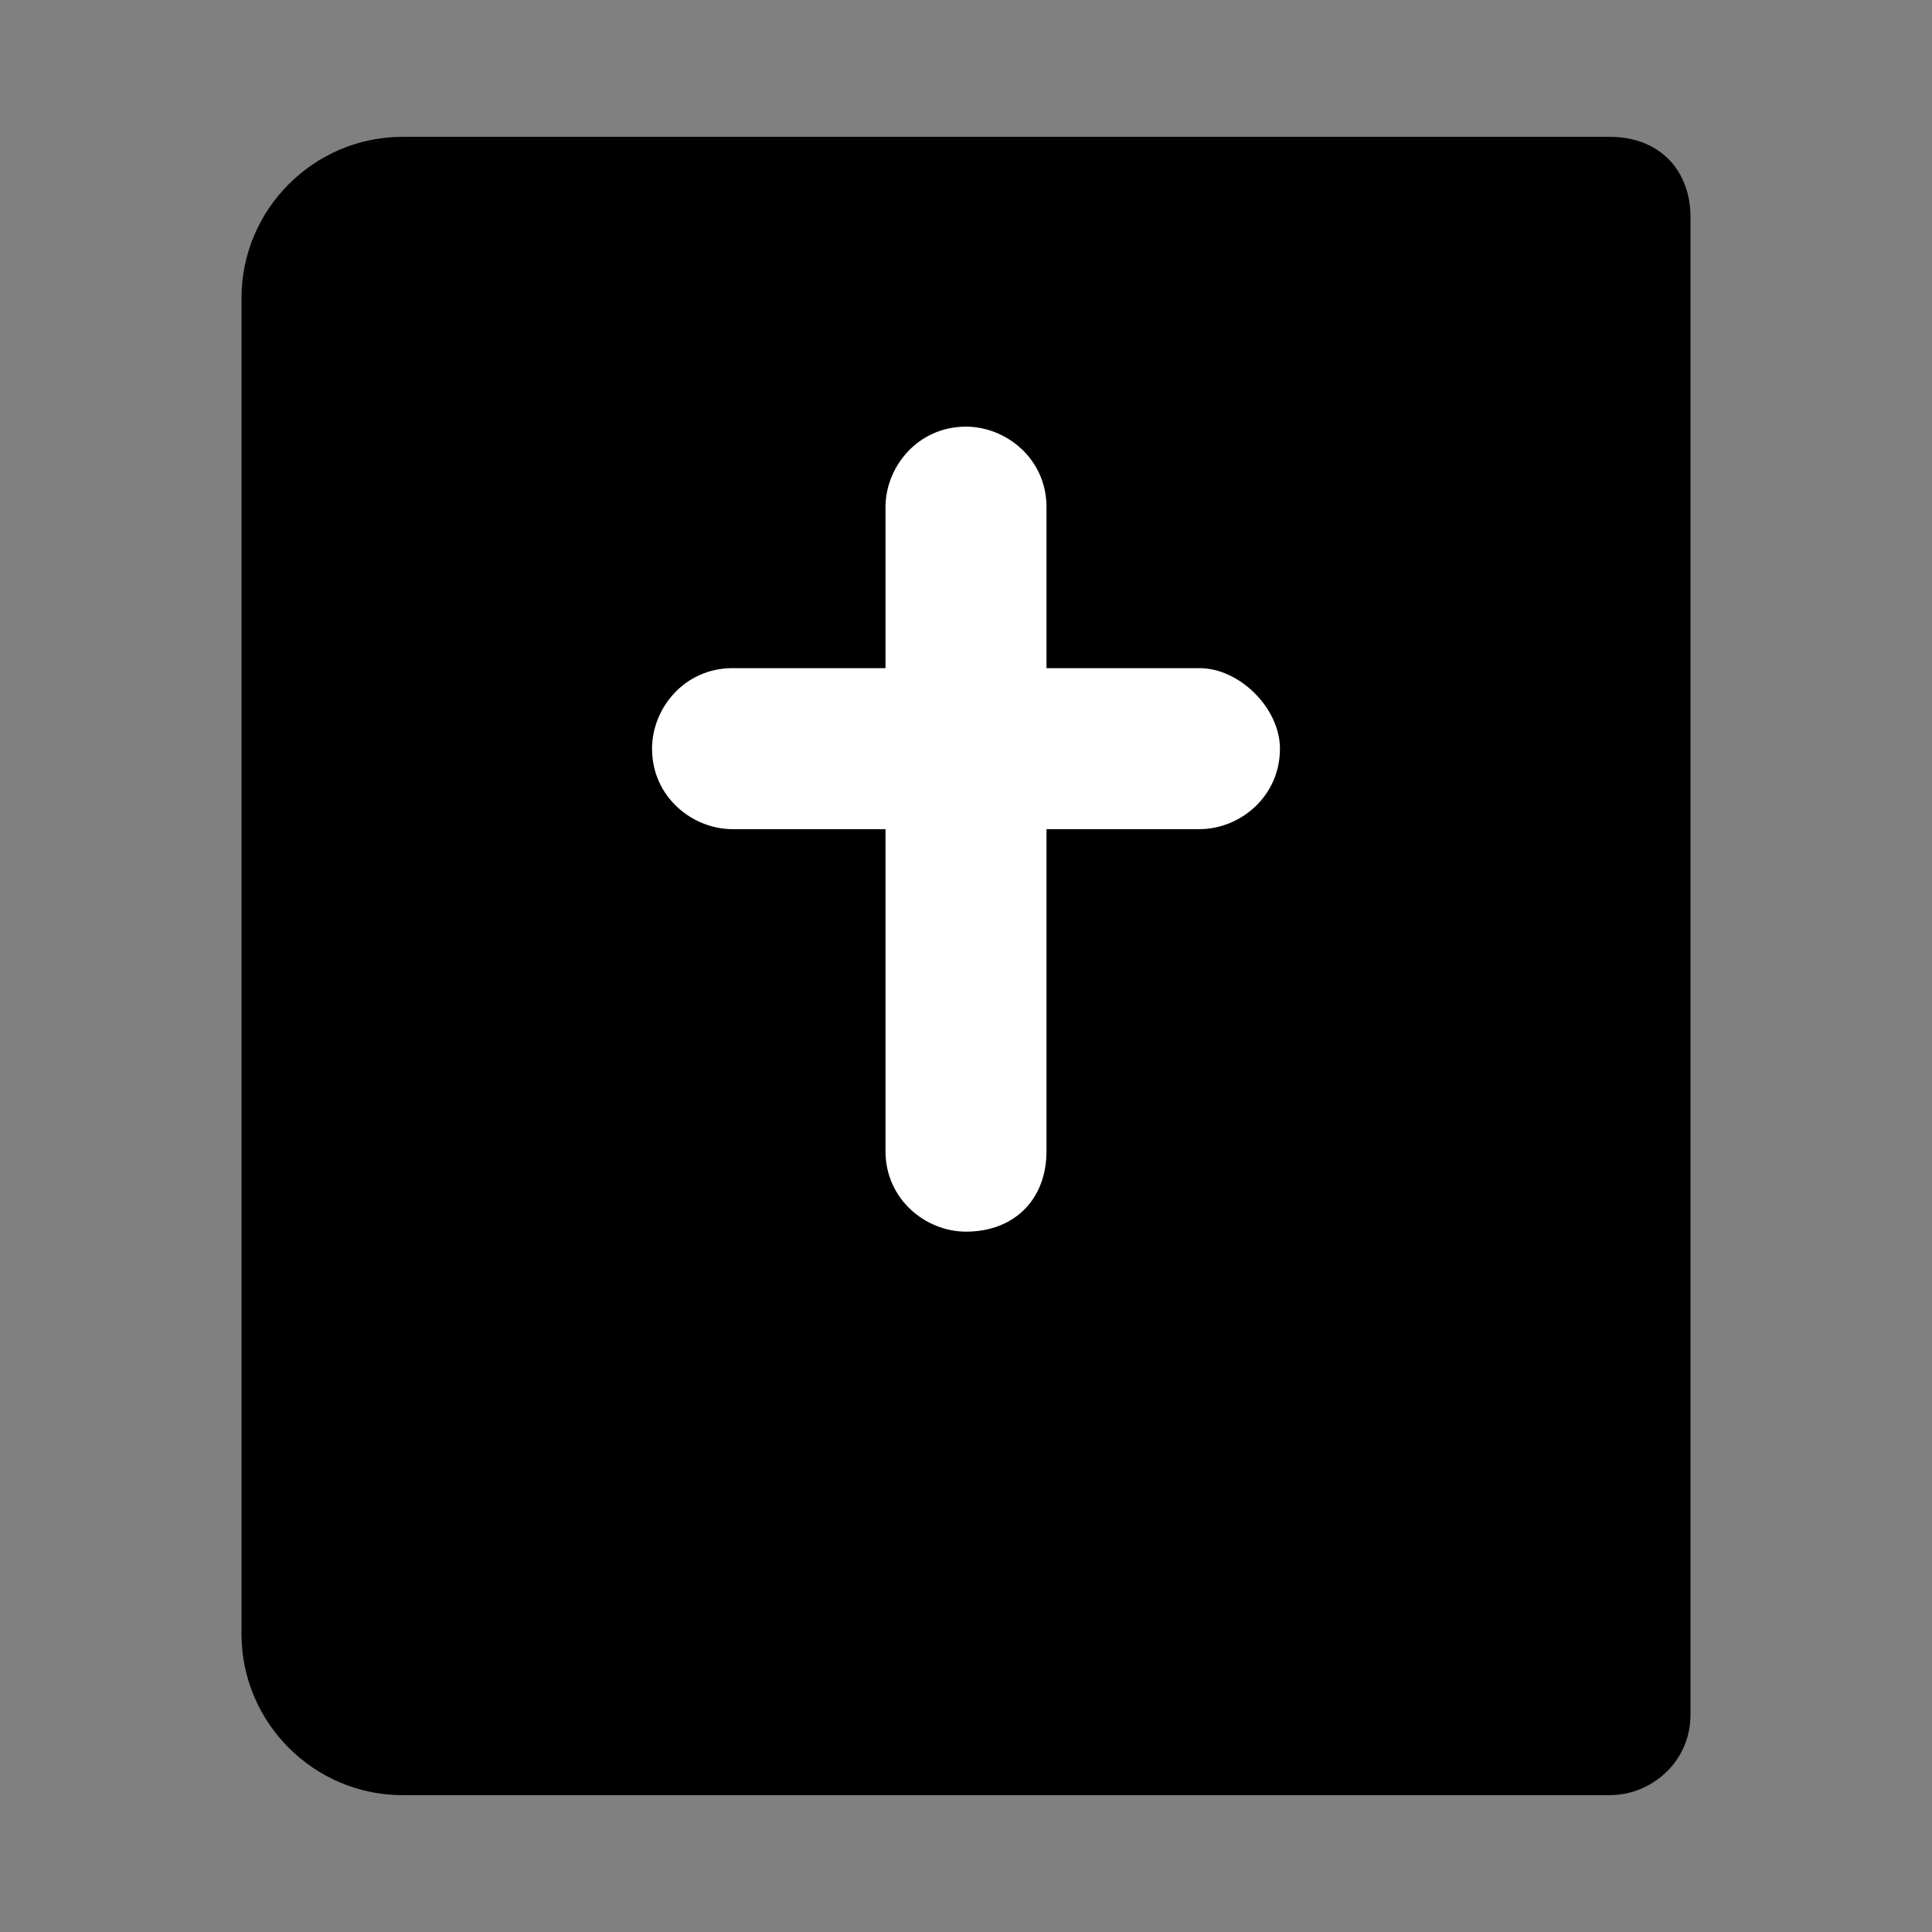 <svg width="24" height="24" viewBox="0 0 24 24" fill="none" xmlns="http://www.w3.org/2000/svg">
<rect x="0" y="0" width="24" height="24" fill="#808080" stroke="none"/>
<mask id="mask0_169_6113" style="mask-type:luminance" maskUnits="userSpaceOnUse" x="0" y="0" width="24" height="24">
<path d="M24 0H0V24H24V0Z" fill="white"/>
</mask>
<g mask="url(#mask0_169_6113)">
<path d="M20 1.7H5C3.9 1.7 3 2.6 3 3.7V20.3C3 21.4 3.9 22.3 5 22.3H20C20.5 22.3 21 21.9 21 21.3V2.7C21 2.1 20.6 1.7 20 1.7Z" fill="black"/>
<path d="M14.9 10.3H13V14.3C13 14.9 12.6 15.3 12 15.3C11.5 15.3 11 14.9 11 14.3V10.3H9.1C8.6 10.3 8.1 9.9 8.1 9.3C8.1 8.8 8.5 8.3 9.1 8.3H11V6.3C11 5.8 11.4 5.3 12 5.3C12.5 5.3 13 5.7 13 6.3V8.3H14.9C15.4 8.3 15.9 8.8 15.9 9.3C15.9 9.9 15.4 10.3 14.9 10.3Z" fill="white"/>
</g>
</svg>
